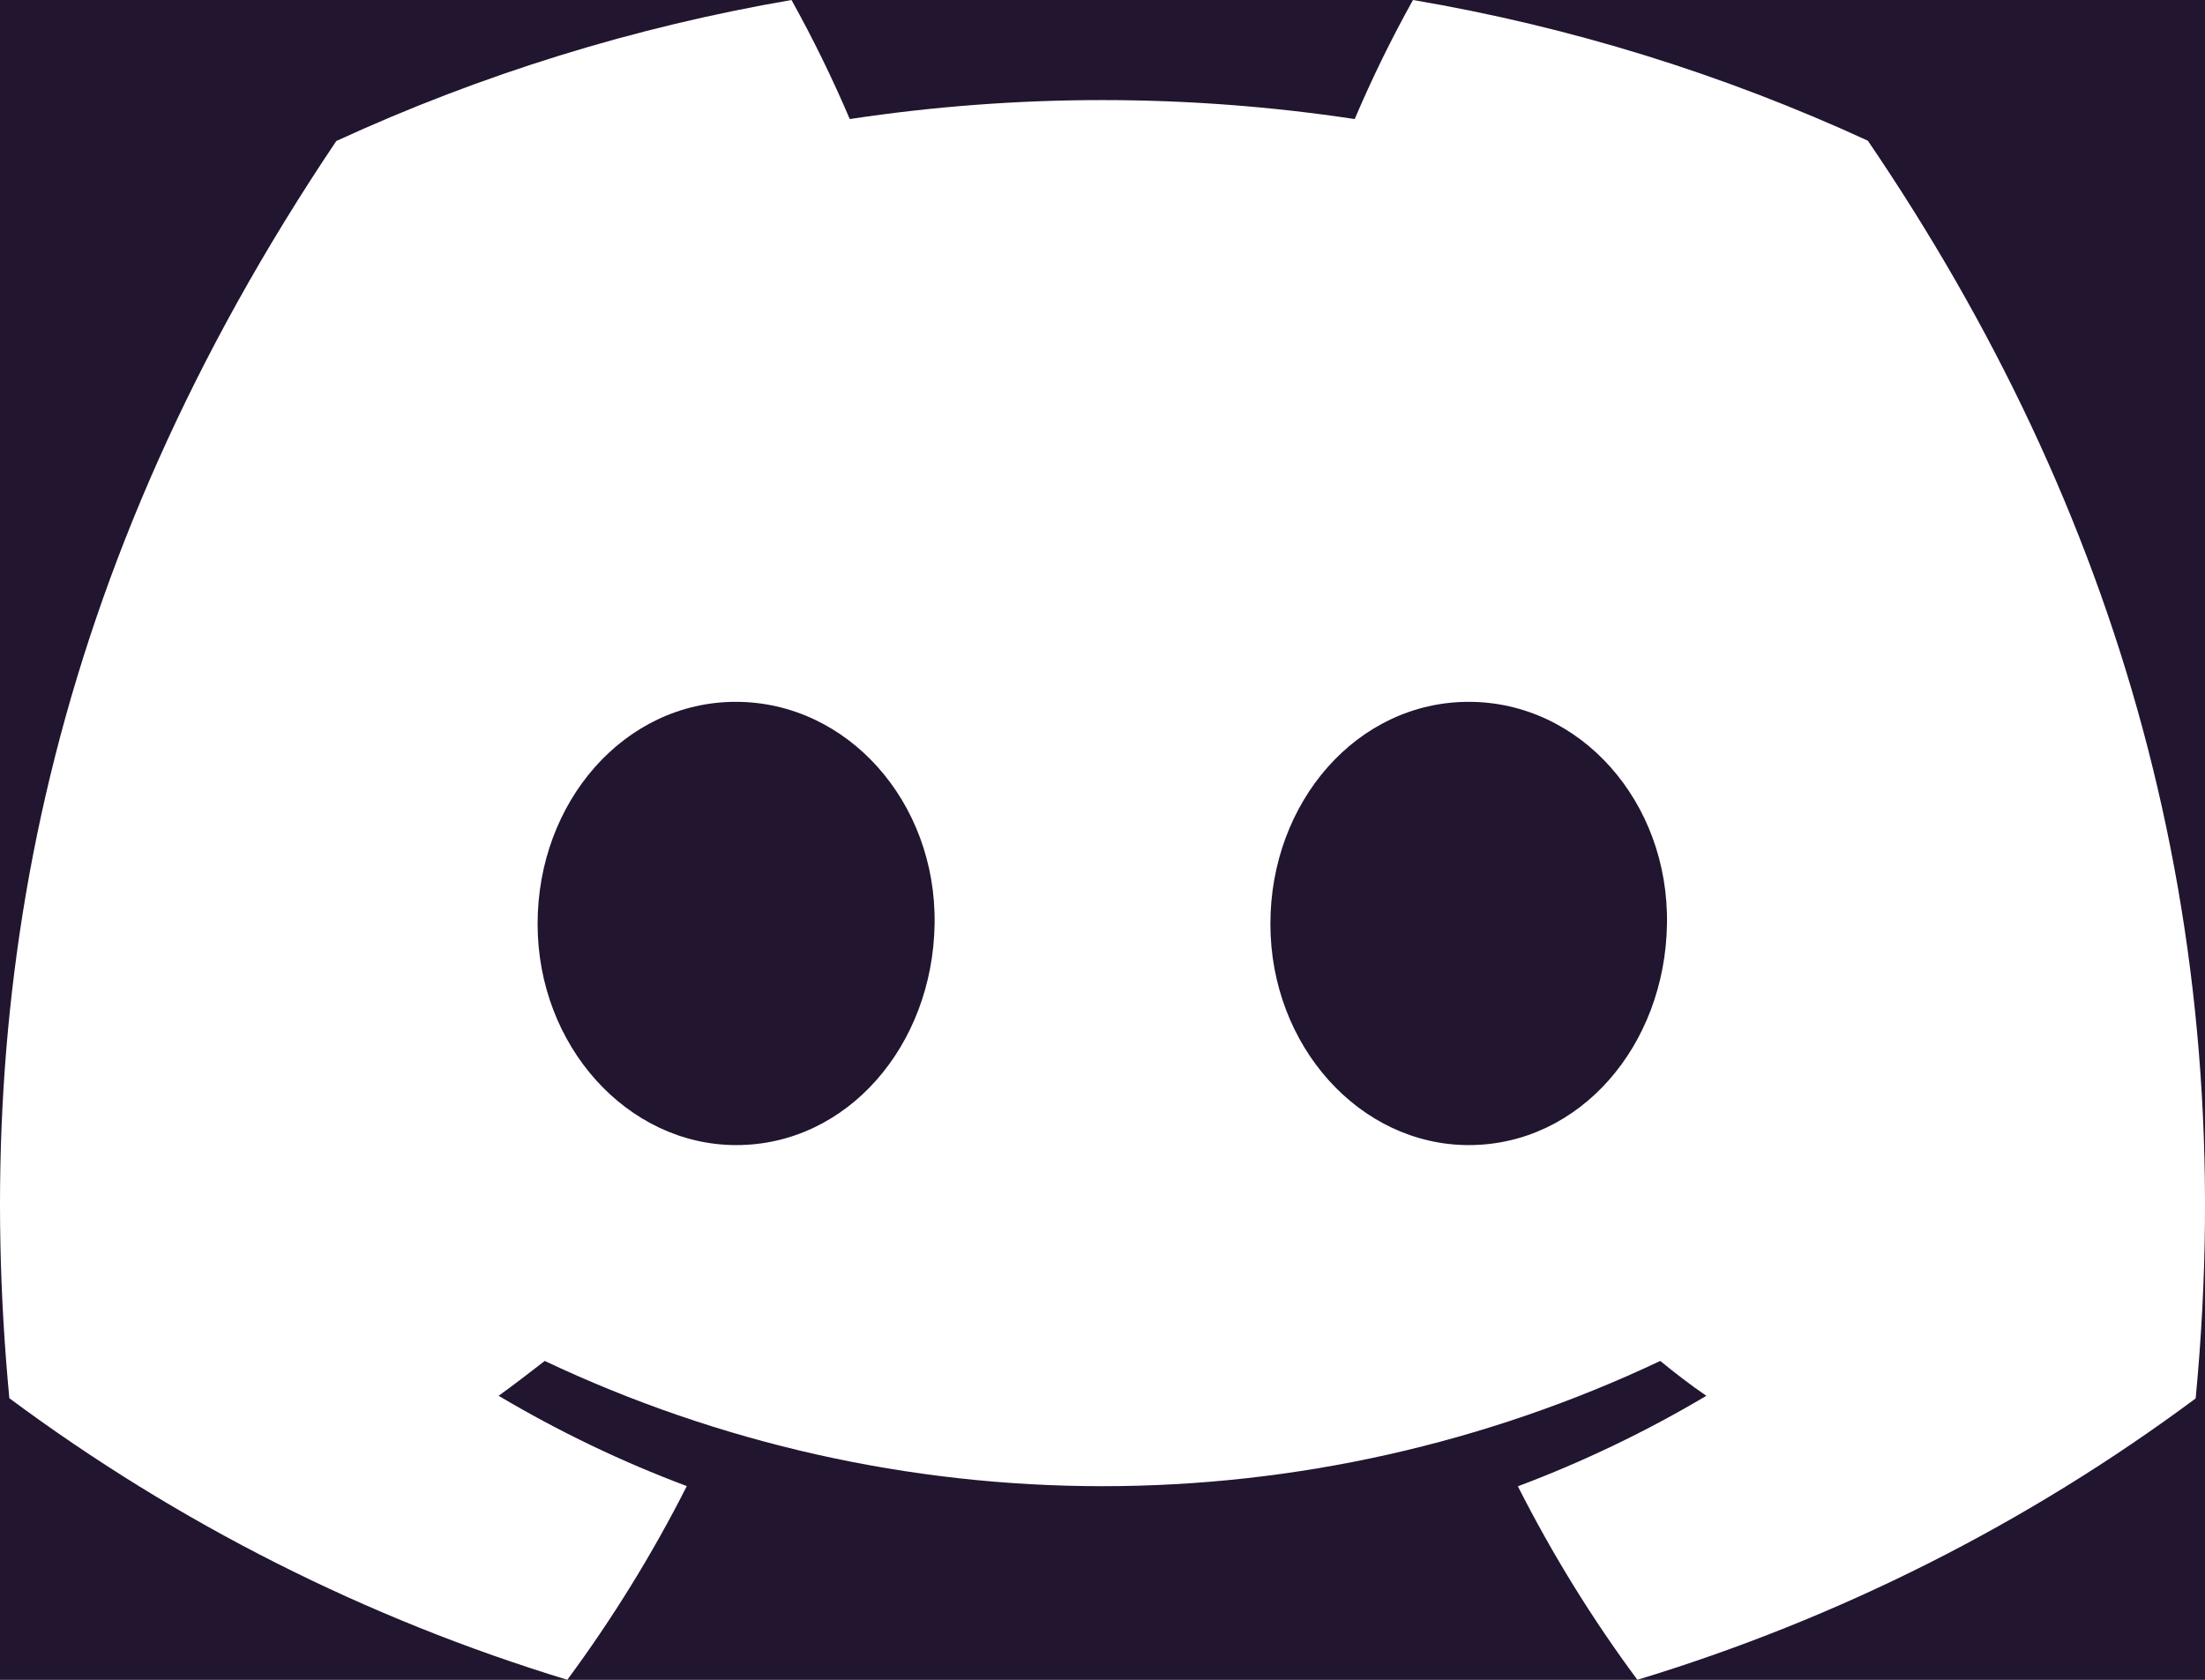 <svg width="21" height="16" viewBox="0 0 21 16" fill="none" xmlns="http://www.w3.org/2000/svg">
<rect width="21" height="16" fill="#1E1E1E"/>
<g id="Rewards">
<g clip-path="url(#clip0_3250_3878)">
<rect x="-368" y="-312" width="1100" height="1099" rx="5" fill="white"/>
<rect id="Body" x="-368" y="-233" width="1100" height="1086" fill="#0E0E0E"/>
<g id="Frame 163">
<g id="Frame 154">
<g id="Frame 28">
<rect x="-15.5" y="-17.5" width="192" height="147" rx="7.5" fill="#833DDD" fill-opacity="0.16"/>
<rect x="-15.5" y="-17.5" width="192" height="147" rx="7.5" stroke="#833DDD"/>
<path id="Vector" d="M17.789 1.34C16.409 0.705 14.953 0.254 13.457 0C13.252 0.368 13.067 0.746 12.902 1.134C11.308 0.893 9.687 0.893 8.093 1.134C7.928 0.747 7.743 0.368 7.538 0C6.041 0.257 4.584 0.708 3.203 1.343C0.461 5.421 -0.282 9.398 0.089 13.318C1.695 14.511 3.492 15.418 5.403 16C5.833 15.418 6.214 14.801 6.541 14.155C5.919 13.922 5.32 13.634 4.749 13.295C4.899 13.186 5.046 13.073 5.188 12.963C6.85 13.749 8.664 14.156 10.5 14.156C12.336 14.156 14.15 13.749 15.812 12.963C15.956 13.081 16.103 13.194 16.251 13.295C15.679 13.635 15.078 13.923 14.456 14.157C14.783 14.803 15.163 15.419 15.594 16C17.506 15.42 19.305 14.514 20.911 13.32C21.347 8.774 20.166 4.834 17.789 1.34ZM7.012 10.907C5.976 10.907 5.12 9.963 5.12 8.8C5.12 7.638 5.946 6.685 7.008 6.685C8.07 6.685 8.919 7.638 8.901 8.8C8.883 9.963 8.067 10.907 7.012 10.907ZM13.988 10.907C12.951 10.907 12.099 9.963 12.099 8.8C12.099 7.638 12.925 6.685 13.988 6.685C15.052 6.685 15.895 7.638 15.876 8.8C15.858 9.963 15.044 10.907 13.988 10.907Z" fill="white"/>
</g>
</g>
</g>
</g>
<rect x="-367.75" y="-311.75" width="1099.5" height="1098.5" rx="4.75" stroke="#060606" stroke-width="0.5"/>
</g>
<defs>
<clipPath id="clip0_3250_3878">
<rect x="-368" y="-312" width="1100" height="1099" rx="5" fill="white"/>
</clipPath>
</defs>
</svg>
